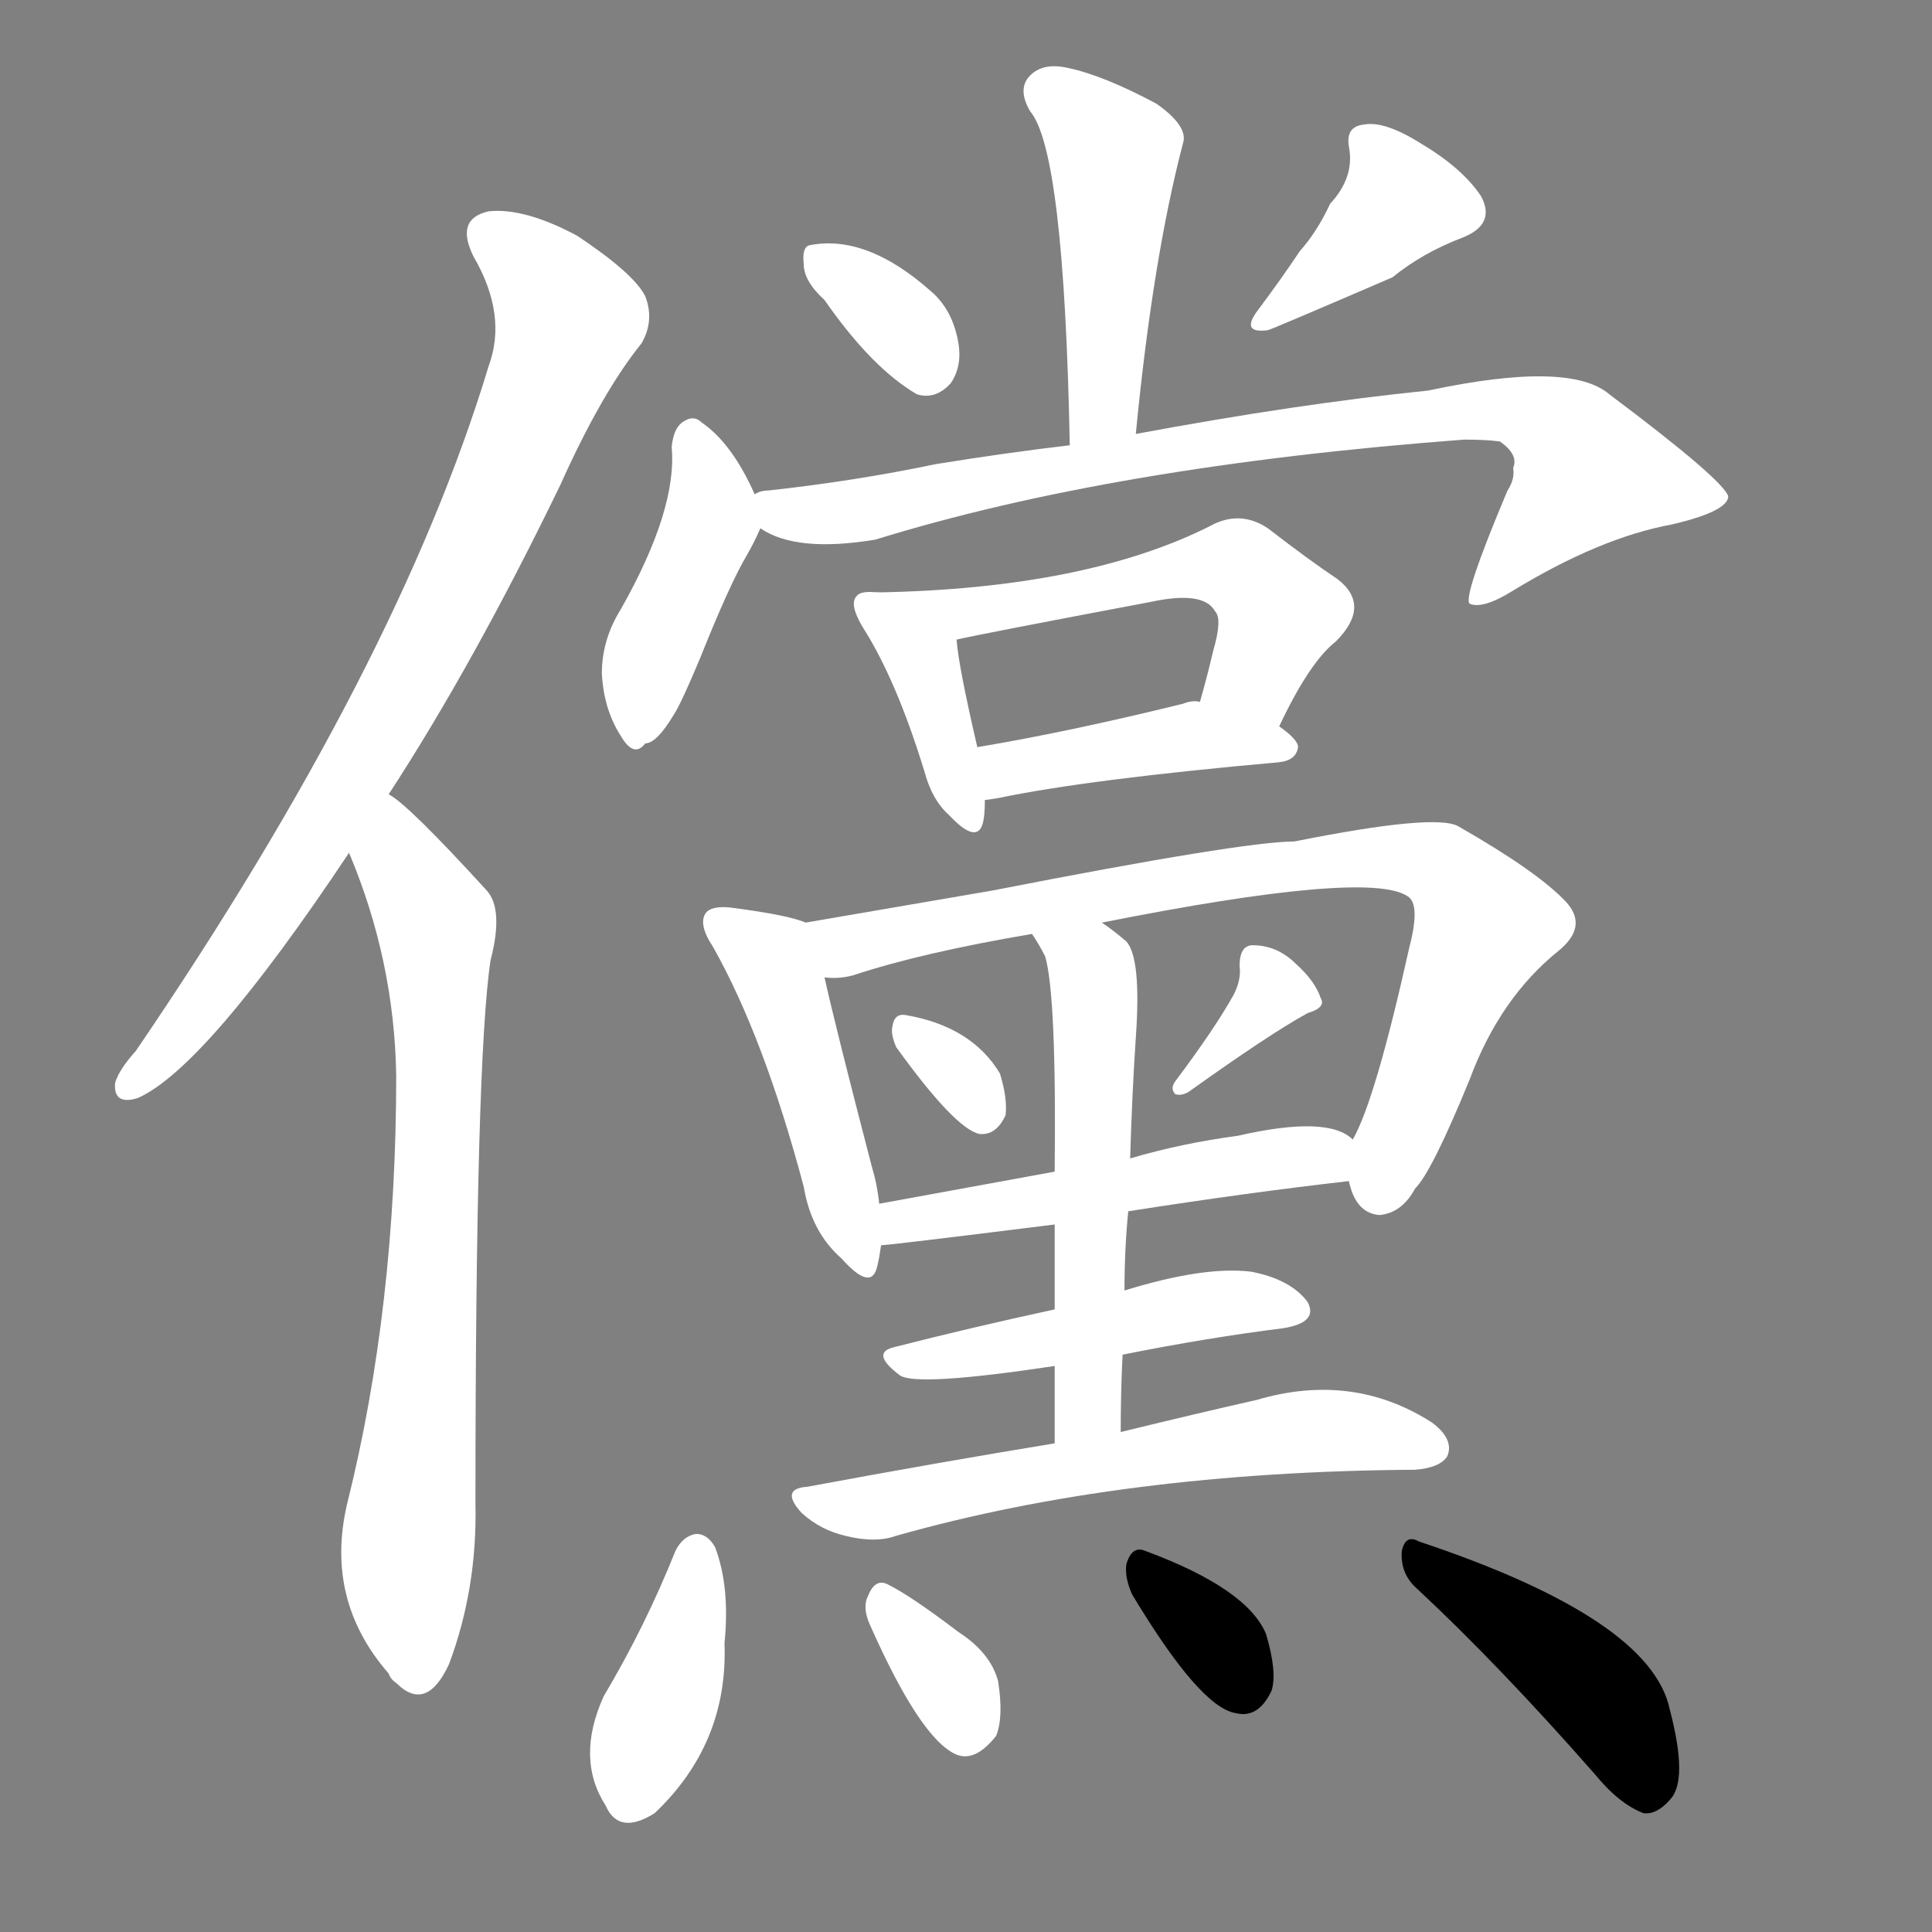 <svg version="1.1" viewBox="0 0 1024 1024" xmlns="http://www.w3.org/2000/svg">
  <rect x="0" y="0" width="1024" height="1024" fill="#808080" stroke="none"/>
  <g transform="scale(1, -1) translate(0, -900)">
    <style type="text/css">
        .stroke1 {fill: #FFFFFF;}
        .stroke2 {fill: #FFFFFF;}
        .stroke3 {fill: #FFFFFF;}
        .stroke4 {fill: #FFFFFF;}
        .stroke5 {fill: #FFFFFF;}
        .stroke6 {fill: #FFFFFF;}
        .stroke7 {fill: #FFFFFF;}
        .stroke8 {fill: #FFFFFF;}
        .stroke9 {fill: #FFFFFF;}
        .stroke10 {fill: #FFFFFF;}
        .stroke11 {fill: #FFFFFF;}
        .stroke12 {fill: #FFFFFF;}
        .stroke13 {fill: #FFFFFF;}
        .stroke14 {fill: #FFFFFF;}
        .stroke15 {fill: #FFFFFF;}
        .stroke16 {fill: #FFFFFF;}
        .stroke17 {fill: #FFFFFF;}
        .stroke18 {fill: #FFFFFF;}
        .stroke19 {fill: #FFFFFF;}
        .stroke20 {fill: #FFFFFF;}
        text {
            font-family: Helvetica;
            font-size: 50px;
            fill: #FFFFFF;}
            paint-order: stroke;
            stroke: #000000;
            stroke-width: 4px;
            stroke-linecap: butt;
            stroke-linejoin: miter;
            font-weight: 800;
        }
    </style>

    <path d="M 206 479 Q 251 548 297 643 Q 319 692 340 718 Q 347 730 342 743 Q 336 755 306 775 Q 278 790 259 788 Q 241 784 251 764 Q 269 733 259 706 Q 211 547 72 343 Q 63 333 61 326 Q 60 314 73 318 Q 109 334 185 448 L 206 479 Z" class="stroke1"/>
    <path d="M 185 448 Q 209 391 210 330 Q 210 207 184 103 Q 172 52 206 13 Q 207 10 210 8 Q 226 -8 238 18 Q 253 58 252 103 Q 252 338 260 391 Q 267 418 258 428 Q 216 474 206 479 C 182 498 174 476 185 448 Z" class="stroke2"/>
    <path d="M 602 670 Q 611 763 627 824 Q 630 833 613 845 Q 585 860 566 864 Q 553 867 546 860 Q 539 853 546 841 Q 564 820 567 664 C 568 634 599 640 602 670 Z" class="stroke3"/>
    <path d="M 437 741 Q 462 705 486 691 Q 496 688 504 697 Q 510 706 508 718 Q 505 736 493 746 Q 459 776 429 770 Q 425 769 426 760 Q 426 751 437 741 Z" class="stroke4"/>
    <path d="M 705 792 Q 698 777 689 767 Q 679 752 667 736 Q 657 723 672 725 Q 673 725 738 753 Q 754 766 775 774 Q 793 781 785 796 Q 775 811 753 824 Q 734 836 723 834 Q 713 833 715 822 Q 718 806 705 792 Z" class="stroke5"/>
    <path d="M 400 638 Q 388 665 372 676 Q 368 680 363 677 Q 357 674 356 663 Q 359 630 329 577 Q 319 561 319 543 Q 320 524 329 510 Q 336 498 342 506 Q 348 506 357 521 Q 361 527 371 551 Q 387 591 396 606 Q 400 613 403 620 C 406 626 406 626 400 638 Z" class="stroke6"/>
    <path d="M 403 620 Q 422 607 464 614 Q 590 653 776 667 Q 788 667 795 666 Q 805 659 802 652 Q 803 646 799 640 Q 775 583 779 580 Q 786 577 802 587 Q 848 615 886 622 Q 916 629 916 637 Q 913 646 853 691 Q 832 709 757 693 Q 688 686 602 670 L 567 664 Q 533 660 496 654 Q 453 645 407 640 Q 403 640 400 638 C 372 633 375 631 403 620 Z" class="stroke7"/>
    <path d="M 465 586 Q 456 587 454 584 Q 450 580 457 568 Q 475 540 490 491 Q 494 476 503 468 Q 518 452 521 464 Q 522 468 522 476 L 518 504 Q 508 547 507 561 C 505 584 495 584 465 586 Z" class="stroke8"/>
    <path d="M 678 515 Q 694 549 708 560 Q 727 579 709 593 Q 694 603 672 620 Q 657 630 641 621 Q 575 588 465 586 C 435 585 478 555 507 561 Q 520 564 610 581 Q 638 587 644 576 Q 648 572 643 555 Q 640 542 636 528 C 628 499 665 488 678 515 Z" class="stroke9"/>
    <path d="M 522 476 Q 523 476 529 477 Q 577 487 678 496 Q 687 497 688 504 Q 688 508 678 515 L 636 528 Q 632 529 627 527 Q 566 512 518 504 C 488 499 492 472 522 476 Z" class="stroke10"/>
    <path d="M 427 411 Q 418 415 387 419 Q 377 420 374 416 Q 370 410 378 398 Q 405 350 426 271 Q 430 247 446 233 Q 462 215 465 229 Q 466 233 467 240 L 466 262 Q 465 272 462 282 Q 443 355 437 382 C 431 410 431 410 427 411 Z" class="stroke11"/>
    <path d="M 715 274 Q 715 273 716 270 Q 720 257 731 256 Q 743 257 750 270 Q 759 279 779 328 Q 795 371 826 396 Q 842 409 830 422 Q 815 438 773 462 Q 761 469 686 454 Q 659 454 526 428 Q 468 418 427 411 C 397 406 407 379 437 382 Q 444 381 452 383 Q 488 395 547 405 L 584 411 Q 725 439 746 425 Q 753 421 747 398 Q 729 317 717 296 C 711 282 711 282 715 274 Z" class="stroke12"/>
    <path d="M 475 345 Q 506 302 519 299 Q 528 298 533 309 Q 534 318 530 331 Q 515 356 480 362 Q 474 363 473 356 Q 472 352 475 345 Z" class="stroke13"/>
    <path d="M 654 373 Q 644 355 623 327 Q 620 323 623 320 Q 627 319 631 322 Q 673 352 693 363 Q 703 366 700 371 Q 697 380 687 389 Q 677 399 664 399 Q 657 399 657 388 Q 658 381 654 373 Z" class="stroke14"/>
    <path d="M 598 258 Q 662 268 715 274 C 745 277 742 280 717 296 Q 704 309 656 298 Q 626 294 599 286 L 559 279 Q 510 270 466 262 C 436 257 437 237 467 240 Q 471 240 559 251 L 598 258 Z" class="stroke15"/>
    <path d="M 594 141 Q 594 163 595 182 L 596 216 Q 596 238 598 258 L 599 286 Q 600 320 602 350 Q 605 392 597 401 Q 590 407 584 411 C 560 429 531 431 547 405 Q 551 399 554 393 Q 560 372 559 279 L 559 251 Q 559 232 559 206 L 559 176 Q 559 157 559 135 C 559 105 594 111 594 141 Z" class="stroke16"/>
    <path d="M 595 182 Q 640 191 680 196 Q 699 199 693 210 Q 684 222 663 226 Q 638 229 596 216 L 559 206 Q 513 196 474 186 Q 461 183 477 171 Q 486 165 559 176 L 595 182 Z" class="stroke17"/>
    <path d="M 559 135 Q 498 125 428 112 Q 413 111 425 98 Q 435 89 448 86 Q 464 82 475 86 Q 595 120 750 121 Q 763 122 767 128 Q 771 137 759 146 Q 717 173 666 158 Q 635 151 594 141 L 559 135 Z" class="stroke18"/>
    <path d="M 358 78 Q 342 38 320 1 Q 305 -32 321 -57 Q 328 -73 347 -61 Q 386 -24 384 29 Q 387 59 379 80 Q 375 87 369 87 Q 362 86 358 78 Z" class="stroke19"/>
    <path d="M 461 39 Q 488 -22 507 -30 Q 517 -34 528 -20 Q 532 -10 529 9 Q 525 24 508 35 Q 483 54 471 60 Q 464 64 460 54 Q 457 48 461 39 Z" class="stroke20"/>
    <path d="M 600 55 Q 636 -5 655 -8 Q 667 -11 674 4 Q 677 14 671 34 Q 661 58 607 78 Q 600 81 597 71 Q 596 64 600 55 Z" class="stroke21"/>
    <path d="M 751 58 Q 794 18 845 -40 Q 858 -56 871 -61 Q 878 -62 885 -54 Q 895 -44 885 -6 Q 875 42 752 83 Q 745 87 743 78 Q 742 66 751 58 Z" class="stroke22"/>
</g></svg>